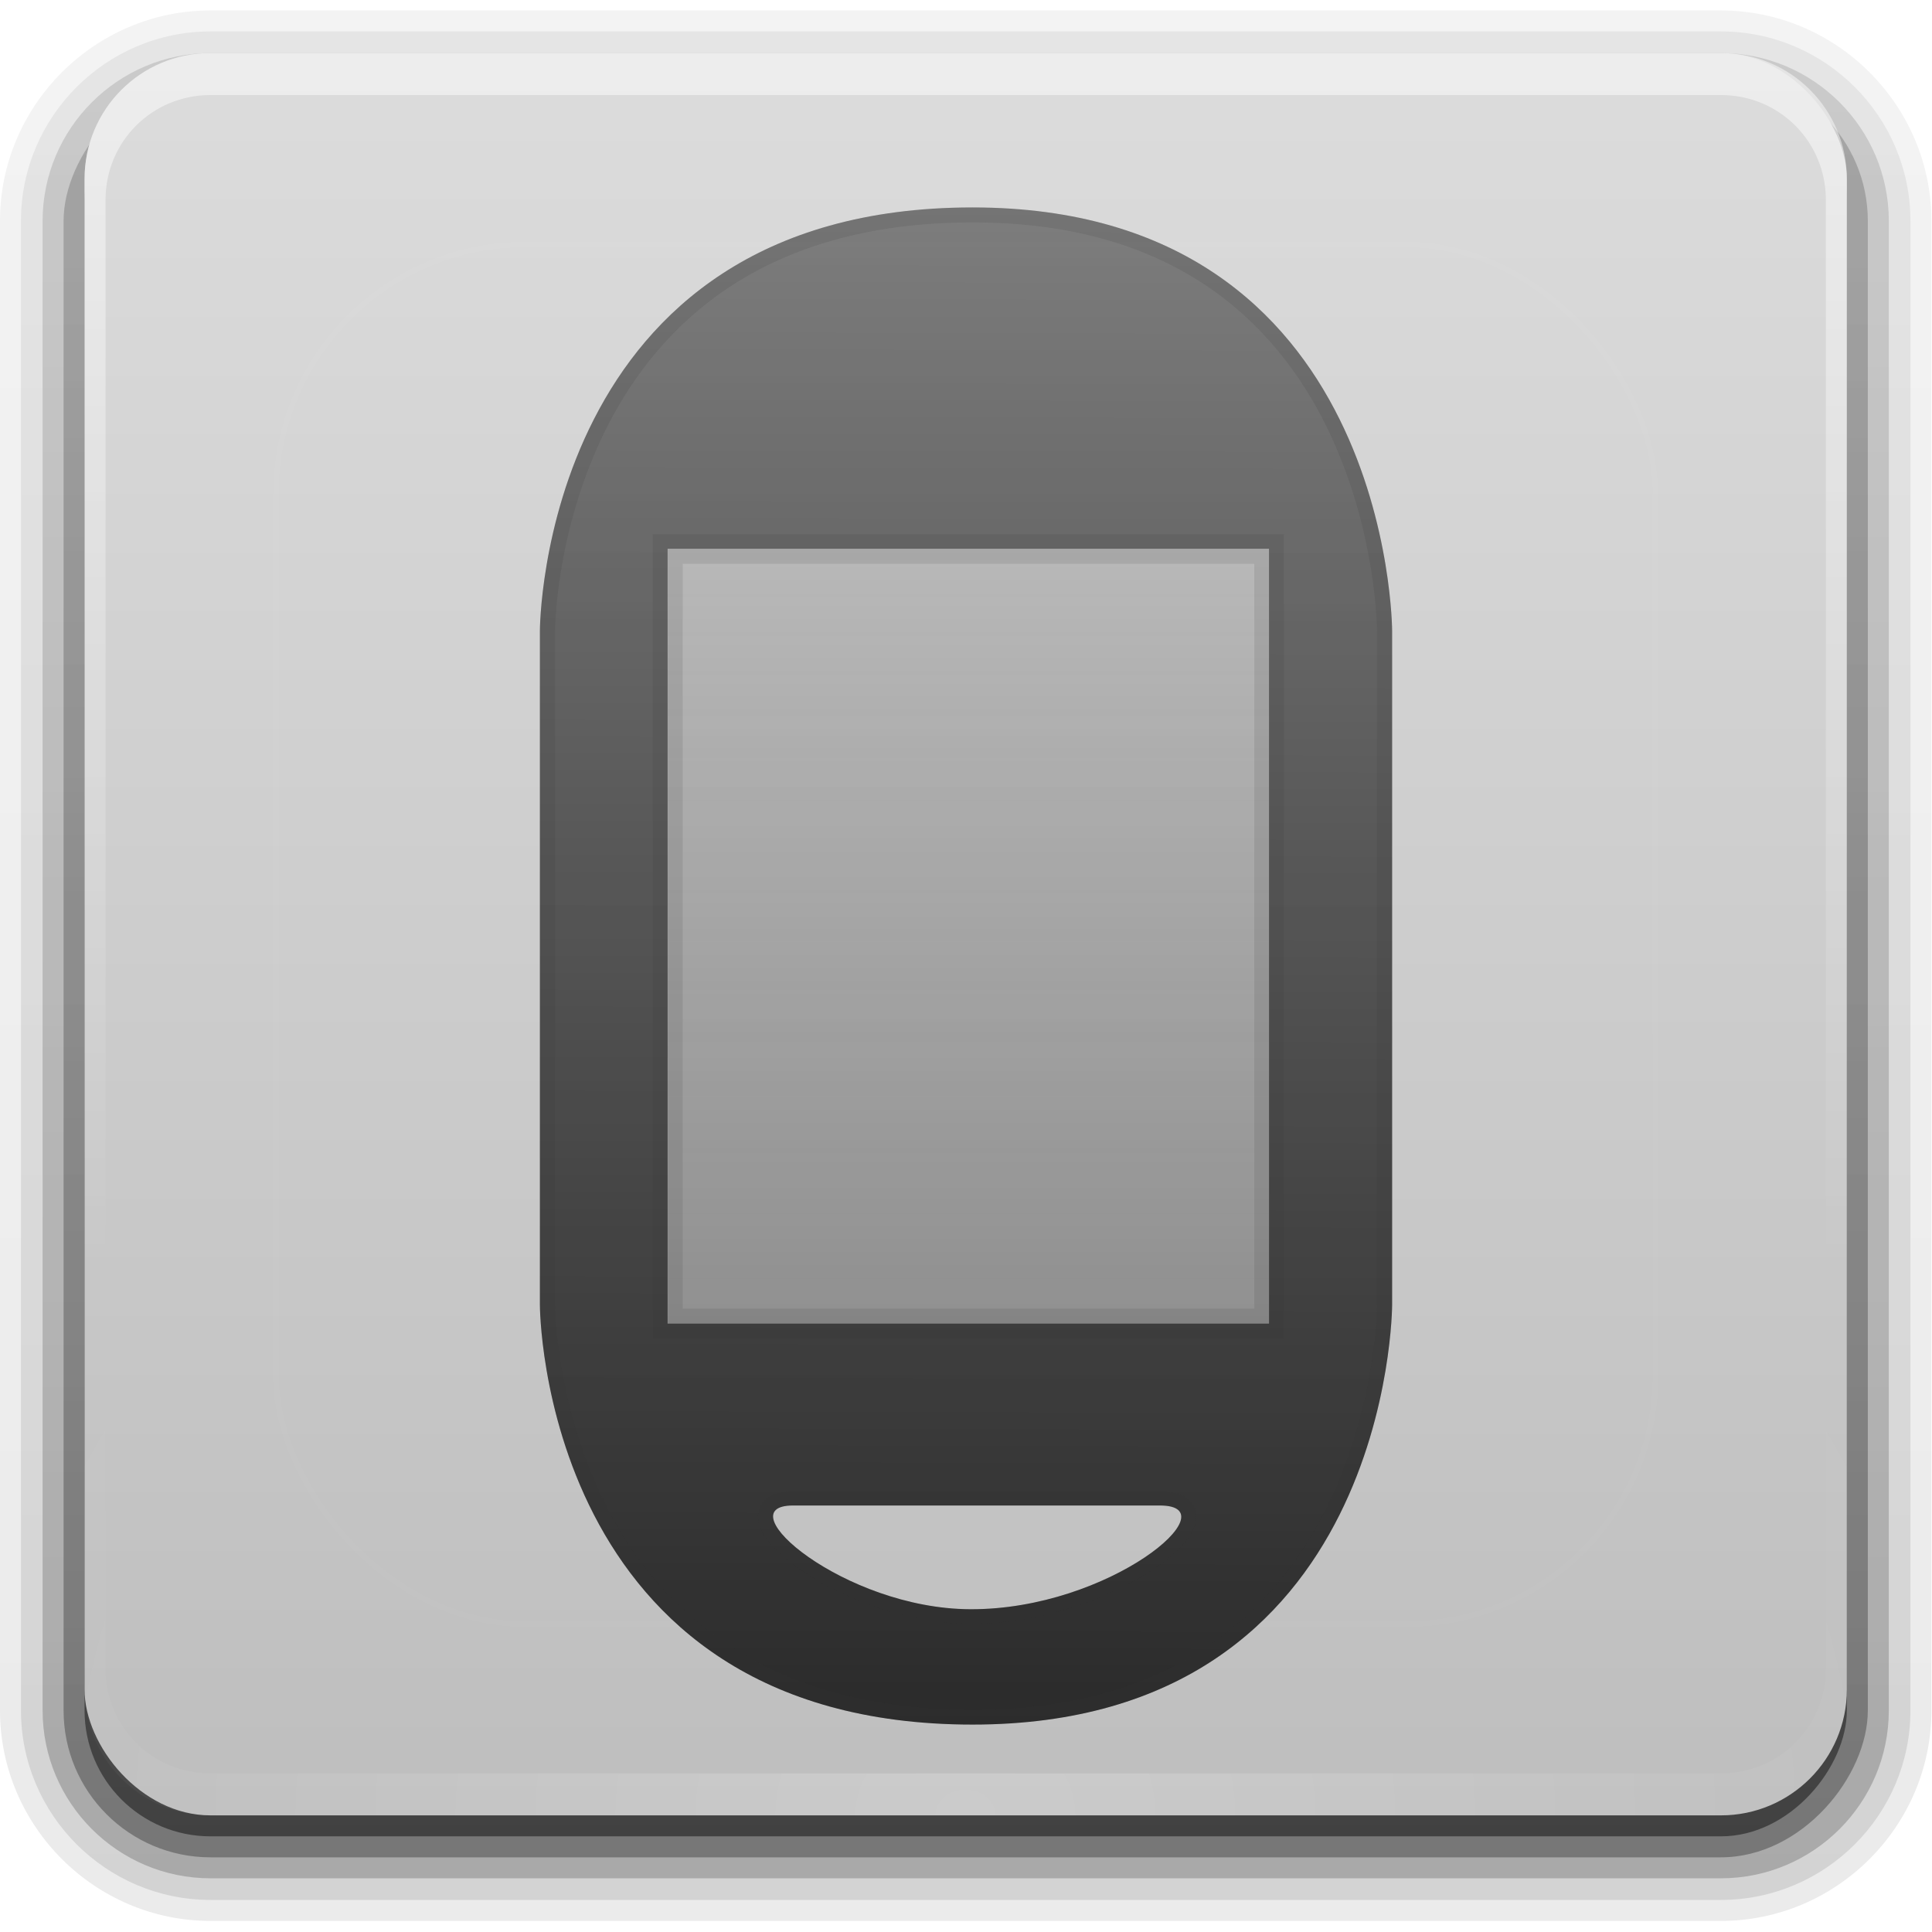 <?xml version="1.0" encoding="UTF-8" standalone="no"?>
<!-- Created with Inkscape (http://www.inkscape.org/) -->

<svg
   xmlns:dc="http://purl.org/dc/elements/1.1/"
   xmlns:cc="http://creativecommons.org/ns#"
   xmlns:rdf="http://www.w3.org/1999/02/22-rdf-syntax-ns#"
   xmlns:svg="http://www.w3.org/2000/svg"
   xmlns="http://www.w3.org/2000/svg"
   xmlns:xlink="http://www.w3.org/1999/xlink"
   xmlns:sodipodi="http://sodipodi.sourceforge.net/DTD/sodipodi-0.dtd"
   xmlns:inkscape="http://www.inkscape.org/namespaces/inkscape"
   version="1.0"
   width="78"
   height="78"
   id="svg2408"
   inkscape:version="0.47 r22583"
   sodipodi:docname="mobile.svg"
   inkscape:export-filename="/home/francesco/neo_freerunner/qtmoko/faenqomod/svg/faenqomod_pics/addressbook/icons/mobile.png"
   inkscape:export-xdpi="90"
   inkscape:export-ydpi="90">
  <sodipodi:namedview
     pagecolor="#ffffff"
     bordercolor="#666666"
     borderopacity="1"
     objecttolerance="10"
     gridtolerance="10"
     guidetolerance="10"
     inkscape:pageopacity="0"
     inkscape:pageshadow="2"
     inkscape:window-width="1366"
     inkscape:window-height="709"
     id="namedview75"
     showgrid="false"
     borderlayer="true"
     inkscape:showpageshadow="false"
     inkscape:zoom="2.8284271"
     inkscape:cx="46.325216"
     inkscape:cy="45.198732"
     inkscape:window-x="0"
     inkscape:window-y="25"
     inkscape:window-maximized="1"
     inkscape:current-layer="svg2408"
     showguides="true"
     inkscape:guide-bbox="true" />
  <defs
     id="defs2410">
    <inkscape:perspective
       sodipodi:type="inkscape:persp3d"
       inkscape:vp_x="0 : 48 : 1"
       inkscape:vp_y="0 : 1000 : 0"
       inkscape:vp_z="96 : 48 : 1"
       inkscape:persp3d-origin="48 : 32 : 1"
       id="perspective77" />
    <linearGradient
       id="linearGradient3658">
      <stop
         id="stop3660"
         style="stop-color:#b38229;stop-opacity:1"
         offset="0" />
      <stop
         id="stop3662"
         style="stop-color:#ab791d;stop-opacity:0.471"
         offset="1" />
    </linearGradient>
    <linearGradient
       x1="11.794"
       y1="3.213"
       x2="11.794"
       y2="20.137"
       id="linearGradient3317"
       gradientUnits="userSpaceOnUse"
       gradientTransform="scale(1.06,0.944)">
      <stop
         id="stop3319"
         style="stop-color:#c6953a;stop-opacity:1"
         offset="0" />
      <stop
         id="stop3321"
         style="stop-color:#ab7a1f;stop-opacity:1"
         offset="1" />
    </linearGradient>
    <linearGradient
       id="linearGradient3348">
      <stop
         id="stop3350"
         style="stop-color:#e0c693;stop-opacity:1"
         offset="0" />
      <stop
         id="stop3356"
         style="stop-color:#c0984f;stop-opacity:1"
         offset="0.717" />
      <stop
         id="stop3352"
         style="stop-color:#a67315;stop-opacity:1"
         offset="1" />
    </linearGradient>
    <linearGradient
       id="linearGradient3187">
      <stop
         id="stop3189"
         style="stop-color:#c6953a;stop-opacity:1"
         offset="0" />
      <stop
         id="stop3191"
         style="stop-color:#dec18c;stop-opacity:1"
         offset="1" />
    </linearGradient>
    <linearGradient
       x1="45.448"
       y1="80.472"
       x2="45.448"
       y2="7.017"
       id="ButtonShadow"
       gradientUnits="userSpaceOnUse"
       gradientTransform="matrix(1.006,0,0,0.994,0,12)">
      <stop
         id="stop3750"
         style="stop-color:#000000;stop-opacity:1"
         offset="0" />
      <stop
         id="stop3752"
         style="stop-color:#000000;stop-opacity:0.588"
         offset="1" />
    </linearGradient>
    <linearGradient
       id="linearGradient3737">
      <stop
         id="stop3739"
         style="stop-color:#ffffff;stop-opacity:1"
         offset="0" />
      <stop
         id="stop3741"
         style="stop-color:#ffffff;stop-opacity:0"
         offset="1" />
    </linearGradient>
    <linearGradient
       x1="48"
       y1="78"
       x2="48"
       y2="5.988"
       id="linearGradient3706"
       xlink:href="#linearGradient3187"
       gradientUnits="userSpaceOnUse"
       gradientTransform="translate(0,12)" />
    <filter
       color-interpolation-filters="sRGB"
       id="filter3174">
      <feGaussianBlur
         id="feGaussianBlur3176"
         stdDeviation="1.71" />
    </filter>
    <linearGradient
       x1="36.357"
       y1="18"
       x2="36.357"
       y2="73.995"
       id="linearGradient3188"
       xlink:href="#linearGradient3737"
       gradientUnits="userSpaceOnUse" />
    <linearGradient
       x1="23.607"
       y1="6"
       x2="23.607"
       y2="58.466"
       id="linearGradient4010"
       xlink:href="#linearGradient3737"
       gradientUnits="userSpaceOnUse" />
    <linearGradient
       x1="45.448"
       y1="80.472"
       x2="45.448"
       y2="5.297"
       id="linearGradient4018"
       xlink:href="#ButtonShadow"
       gradientUnits="userSpaceOnUse"
       gradientTransform="matrix(1.006,0,0,0.994,0,12)" />
    <linearGradient
       x1="34.86"
       y1="17.736"
       x2="34.86"
       y2="32.013"
       id="linearGradient4023"
       xlink:href="#linearGradient3348"
       gradientUnits="userSpaceOnUse"
       gradientTransform="matrix(0.72,0,0,0.72,1.92,-5.52)" />
    <linearGradient
       id="linearGradient3737-5">
      <stop
         id="stop3739-0"
         style="stop-color:#ffffff;stop-opacity:1"
         offset="0" />
      <stop
         id="stop3741-4"
         style="stop-color:#ffffff;stop-opacity:0"
         offset="1" />
    </linearGradient>
    <radialGradient
       cx="48"
       cy="90.172"
       r="42"
       fx="48"
       fy="90.172"
       id="radialGradient3681"
       xlink:href="#linearGradient3737-5"
       gradientUnits="userSpaceOnUse"
       gradientTransform="matrix(1.157,0,0,0.996,-7.551,0.197)" />
    <linearGradient
       x1="48.036"
       y1="25.911"
       x2="48.036"
       y2="85.821"
       id="linearGradient3680"
       xlink:href="#linearGradient3317"
       gradientUnits="userSpaceOnUse"
       gradientTransform="translate(-100,80)" />
    <linearGradient
       x1="47"
       y1="76"
       x2="47"
       y2="33.086"
       id="linearGradient3664"
       xlink:href="#linearGradient3658"
       gradientUnits="userSpaceOnUse" />
    <clipPath
       id="clipPath3668">
      <path
         d="m 48,33.268 -24,24.084 5.92,0 0,18.648 36.201,0 0,-18.732 5.879,0 -10.537,-10.62 0,-8.111 -5.352,0 0,2.843 L 48,33.268 z"
         inkscape:connector-curvature="0"
         id="path3670"
         style="opacity:0.9;fill:url(#linearGradient3672);fill-opacity:1;stroke:none;display:inline" />
    </clipPath>
    <linearGradient
       x1="47"
       y1="76"
       x2="47"
       y2="33.086"
       id="linearGradient3672"
       xlink:href="#linearGradient3658"
       gradientUnits="userSpaceOnUse" />
    <filter
       color-interpolation-filters="sRGB"
       id="filter3674">
      <feGaussianBlur
         id="feGaussianBlur3676"
         stdDeviation="0.454" />
    </filter>
    <clipPath
       id="clipPath3690">
      <path
         d="m 77.375,23.75 c -3.324,0 -6,2.676 -6,6 l 0,49.25 c 0,3.324 2.676,6 6,6 l 59.875,0 c 3.324,0 6,-2.676 6,-6 l 0,-49.25 c 0,-3.324 -2.676,-6 -6,-6 l -59.875,0 z m 30.625,9.531 8.125,8.094 0,-2.844 5.344,0 0,8.125 10.531,10.625 -5.875,0 0,18.719 -36.219,0 0,-18.656 -5.906,0 24,-24.062 z"
         inkscape:connector-curvature="0"
         id="path3692"
         style="opacity:0.35;fill:#ff00ff;stroke:none" />
    </clipPath>
    <filter
       color-interpolation-filters="sRGB"
       id="filter3694">
      <feGaussianBlur
         id="feGaussianBlur3696"
         stdDeviation="0.68" />
    </filter>
    <linearGradient
       x1="26.5"
       y1="90.313"
       x2="26.5"
       y2="6.917"
       id="linearGradient3671"
       xlink:href="#ButtonShadow-1"
       gradientUnits="userSpaceOnUse" />
    <linearGradient
       x1="45.448"
       y1="80.472"
       x2="45.448"
       y2="7.017"
       id="ButtonShadow-1"
       gradientUnits="userSpaceOnUse"
       gradientTransform="matrix(1.006,0,0,0.994,0,12)">
      <stop
         id="stop3750-2"
         style="stop-color:#000000;stop-opacity:1"
         offset="0" />
      <stop
         id="stop3752-0"
         style="stop-color:#000000;stop-opacity:0.588"
         offset="1" />
    </linearGradient>
    <linearGradient
       x1="26.5"
       y1="90.313"
       x2="26.5"
       y2="6.917"
       id="linearGradient3692"
       xlink:href="#ButtonShadow-1"
       gradientUnits="userSpaceOnUse"
       gradientTransform="matrix(1.028,0,0,1.013,-1.333,0.031)" />
    <linearGradient
       x1="26.5"
       y1="90.313"
       x2="26.5"
       y2="6.917"
       id="linearGradient3701"
       xlink:href="#ButtonShadow-1"
       gradientUnits="userSpaceOnUse"
       gradientTransform="matrix(1.028,0,0,1.013,-1.333,0.031)" />
    <linearGradient
       x1="26.5"
       y1="90.313"
       x2="26.5"
       y2="6.917"
       id="linearGradient3709"
       xlink:href="#ButtonShadow-1"
       gradientUnits="userSpaceOnUse"
       gradientTransform="matrix(1.028,0,0,1.013,-1.333,0.031)" />
    <linearGradient
       x1="26.5"
       y1="90.313"
       x2="26.5"
       y2="6.917"
       id="linearGradient2946"
       xlink:href="#ButtonShadow-1"
       gradientUnits="userSpaceOnUse"
       gradientTransform="matrix(1.028,0,0,1.013,-1.333,0.031)" />
    <linearGradient
       inkscape:collect="always"
       xlink:href="#linearGradient3317"
       id="linearGradient2886"
       gradientUnits="userSpaceOnUse"
       gradientTransform="translate(-100,80)"
       x1="48.036"
       y1="25.911"
       x2="48.036"
       y2="85.821" />
    <linearGradient
       inkscape:collect="always"
       xlink:href="#linearGradient3658"
       id="linearGradient2889"
       gradientUnits="userSpaceOnUse"
       x1="47"
       y1="76"
       x2="47"
       y2="33.086"
       gradientTransform="translate(0,-18)" />
    <linearGradient
       inkscape:collect="always"
       xlink:href="#ButtonShadow-1"
       id="linearGradient2910"
       gradientUnits="userSpaceOnUse"
       gradientTransform="matrix(1.028,0,0,1.013,-1.333,0.031)"
       x1="26.5"
       y1="90.313"
       x2="26.5"
       y2="6.917" />
    <linearGradient
       inkscape:collect="always"
       xlink:href="#ButtonShadow-1"
       id="linearGradient2912"
       gradientUnits="userSpaceOnUse"
       gradientTransform="matrix(1.028,0,0,1.013,-1.333,0.031)"
       x1="26.5"
       y1="90.313"
       x2="26.5"
       y2="6.917" />
    <linearGradient
       inkscape:collect="always"
       xlink:href="#ButtonShadow-1"
       id="linearGradient2914"
       gradientUnits="userSpaceOnUse"
       gradientTransform="matrix(1.028,0,0,1.013,-1.333,0.031)"
       x1="26.5"
       y1="90.313"
       x2="26.5"
       y2="6.917" />
    <linearGradient
       inkscape:collect="always"
       xlink:href="#ButtonShadow-1"
       id="linearGradient2916"
       gradientUnits="userSpaceOnUse"
       gradientTransform="matrix(1.028,0,0,1.013,-1.333,0.031)"
       x1="26.5"
       y1="90.313"
       x2="26.5"
       y2="6.917" />
    <linearGradient
       inkscape:collect="always"
       xlink:href="#ButtonShadow-1"
       id="linearGradient2918"
       gradientUnits="userSpaceOnUse"
       x1="26.5"
       y1="90.313"
       x2="26.5"
       y2="6.917" />
    <linearGradient
       inkscape:collect="always"
       xlink:href="#linearGradient3348"
       id="linearGradient2920"
       gradientUnits="userSpaceOnUse"
       gradientTransform="matrix(0.72,0,0,0.72,1.92,-5.52)"
       x1="34.86"
       y1="17.736"
       x2="34.86"
       y2="32.013" />
    <linearGradient
       inkscape:collect="always"
       xlink:href="#linearGradient3737"
       id="linearGradient2922"
       gradientUnits="userSpaceOnUse"
       x1="23.607"
       y1="6"
       x2="23.607"
       y2="58.466" />
    <linearGradient
       inkscape:collect="always"
       xlink:href="#linearGradient3187"
       id="linearGradient2924"
       gradientUnits="userSpaceOnUse"
       gradientTransform="translate(0,12)"
       x1="48"
       y1="78"
       x2="48"
       y2="5.988" />
    <linearGradient
       inkscape:collect="always"
       xlink:href="#linearGradient3737"
       id="linearGradient2926"
       gradientUnits="userSpaceOnUse"
       x1="36.357"
       y1="18"
       x2="36.357"
       y2="73.995" />
    <radialGradient
       inkscape:collect="always"
       xlink:href="#linearGradient3737-5"
       id="radialGradient2928"
       gradientUnits="userSpaceOnUse"
       gradientTransform="matrix(1.157,0,0,0.996,-7.551,0.197)"
       cx="48"
       cy="90.172"
       fx="48"
       fy="90.172"
       r="42" />
    <linearGradient
       inkscape:collect="always"
       xlink:href="#linearGradient3658"
       id="linearGradient2930"
       gradientUnits="userSpaceOnUse"
       gradientTransform="translate(0,-18)"
       x1="47"
       y1="76"
       x2="47"
       y2="33.086" />
    <linearGradient
       y2="80"
       x2="56"
       y1="16"
       x1="56"
       gradientTransform="matrix(0.942,0,0,0.942,2.76,0.875)"
       gradientUnits="userSpaceOnUse"
       id="linearGradient2902"
       xlink:href="#StandardGradient-3"
       inkscape:collect="always" />
    <linearGradient
       y2="138.661"
       x2="48"
       y1="20.221"
       x1="48"
       gradientUnits="userSpaceOnUse"
       id="linearGradient2900"
       xlink:href="#linearGradient3737-9"
       inkscape:collect="always" />
    <radialGradient
       r="42"
       fy="90.172"
       fx="48"
       cy="90.172"
       cx="48"
       gradientTransform="matrix(1.157,0,0,0.996,-7.551,0.197)"
       gradientUnits="userSpaceOnUse"
       id="radialGradient2898"
       xlink:href="#linearGradient3737-9"
       inkscape:collect="always" />
    <linearGradient
       y2="63.893"
       x2="36.357"
       y1="6"
       x1="36.357"
       gradientUnits="userSpaceOnUse"
       id="linearGradient2896"
       xlink:href="#linearGradient3737-9"
       inkscape:collect="always" />
    <linearGradient
       y2="5.988"
       x2="48"
       y1="90"
       x1="48"
       gradientUnits="userSpaceOnUse"
       id="linearGradient2894"
       xlink:href="#linearGradient3700"
       inkscape:collect="always" />
    <linearGradient
       y2="90.239"
       x2="32.251"
       y1="6.132"
       x1="32.251"
       gradientTransform="translate(0,-97)"
       gradientUnits="userSpaceOnUse"
       id="linearGradient2892"
       xlink:href="#ButtonShadow-0"
       inkscape:collect="always" />
    <linearGradient
       y2="90.239"
       x2="32.251"
       y1="6.132"
       x1="32.251"
       gradientTransform="matrix(1.024,0,0,1.012,-1.143,-98.071)"
       gradientUnits="userSpaceOnUse"
       id="linearGradient2890"
       xlink:href="#ButtonShadow-0"
       inkscape:collect="always" />
    <linearGradient
       y2="90.239"
       x2="32.251"
       y1="6.132"
       x1="32.251"
       gradientTransform="matrix(1.024,0,0,1.012,-1.143,-98.071)"
       gradientUnits="userSpaceOnUse"
       id="linearGradient2888"
       xlink:href="#ButtonShadow-0"
       inkscape:collect="always" />
    <linearGradient
       y2="90.239"
       x2="32.251"
       y1="6.132"
       x1="32.251"
       gradientTransform="matrix(1.024,0,0,1.012,-1.143,-98.071)"
       gradientUnits="userSpaceOnUse"
       id="linearGradient2886-7"
       xlink:href="#ButtonShadow-0"
       inkscape:collect="always" />
    <linearGradient
       y2="90.239"
       x2="32.251"
       y1="6.132"
       x1="32.251"
       gradientTransform="matrix(1.024,0,0,1.012,-1.143,-98.071)"
       gradientUnits="userSpaceOnUse"
       id="linearGradient2884"
       xlink:href="#ButtonShadow-0"
       inkscape:collect="always" />
    <linearGradient
       gradientTransform="matrix(0.942,0,0,0.942,2.76,0.875)"
       gradientUnits="userSpaceOnUse"
       xlink:href="#StandardGradient-3"
       id="linearGradient3736"
       y2="80"
       x2="56"
       y1="16"
       x1="56" />
    <linearGradient
       gradientTransform="scale(0.922,1.085)"
       gradientUnits="userSpaceOnUse"
       id="StandardGradient-3"
       y2="19.387"
       x2="11.999"
       y1="0.922"
       x1="11.999">
      <stop
         offset="0"
         style="stop-color:#000000;stop-opacity:0.863"
         id="stop3283-5" />
      <stop
         offset="1"
         style="stop-color:#000000;stop-opacity:0.471"
         id="stop2651-2" />
    </linearGradient>
    <linearGradient
       gradientTransform="matrix(1.024,0,0,1.012,-1.143,-98.071)"
       gradientUnits="userSpaceOnUse"
       xlink:href="#ButtonShadow-0"
       id="linearGradient3026"
       y2="90.239"
       x2="32.251"
       y1="6.132"
       x1="32.251" />
    <linearGradient
       gradientTransform="translate(0,-97)"
       gradientUnits="userSpaceOnUse"
       xlink:href="#ButtonShadow-0"
       id="linearGradient3721"
       y2="90.239"
       x2="32.251"
       y1="6.132"
       x1="32.251" />
    <linearGradient
       gradientTransform="matrix(1.024,0,0,1.012,-1.143,-98.071)"
       gradientUnits="userSpaceOnUse"
       xlink:href="#ButtonShadow-0"
       id="linearGradient3725"
       y2="90.239"
       x2="32.251"
       y1="6.132"
       x1="32.251" />
    <linearGradient
       gradientTransform="matrix(1.024,0,0,1.012,-1.143,-98.071)"
       gradientUnits="userSpaceOnUse"
       xlink:href="#ButtonShadow-0"
       id="linearGradient3772"
       y2="90.239"
       x2="32.251"
       y1="6.132"
       x1="32.251" />
    <linearGradient
       gradientTransform="matrix(1.024,0,0,1.012,-1.143,-98.071)"
       gradientUnits="userSpaceOnUse"
       xlink:href="#ButtonShadow-0"
       id="linearGradient3780"
       y2="90.239"
       x2="32.251"
       y1="6.132"
       x1="32.251" />
    <linearGradient
       gradientTransform="matrix(1.006,0,0,0.994,100,0)"
       gradientUnits="userSpaceOnUse"
       id="ButtonShadow-0"
       y2="7.017"
       x2="45.448"
       y1="92.54"
       x1="45.448">
      <stop
         offset="0"
         style="stop-color:#000000;stop-opacity:1"
         id="stop3750-8" />
      <stop
         offset="1"
         style="stop-color:#000000;stop-opacity:0.588"
         id="stop3752-5" />
    </linearGradient>
    <linearGradient
       gradientUnits="userSpaceOnUse"
       xlink:href="#linearGradient3700"
       id="linearGradient3617"
       y2="5.988"
       x2="48"
       y1="90"
       x1="48" />
    <clipPath
       id="clipPath3613">
      <rect
         style="fill:#ffffff;fill-opacity:1;fill-rule:nonzero;stroke:none"
         id="rect3615"
         y="6"
         x="6"
         ry="6"
         rx="6"
         height="84"
         width="84" />
    </clipPath>
    <radialGradient
       gradientTransform="matrix(1.157,0,0,0.996,-7.551,0.197)"
       gradientUnits="userSpaceOnUse"
       xlink:href="#linearGradient3737-9"
       id="radialGradient3619"
       fy="90.172"
       fx="48"
       r="42"
       cy="90.172"
       cx="48" />
    <linearGradient
       gradientUnits="userSpaceOnUse"
       xlink:href="#linearGradient3737-9"
       id="linearGradient3613"
       y2="138.661"
       x2="48"
       y1="20.221"
       x1="48" />
    <filter
       id="filter3794"
       color-interpolation-filters="sRGB"
       height="1.384"
       width="1.384"
       y="-0.192"
       x="-0.192">
      <feGaussianBlur
         stdDeviation="5.28"
         id="feGaussianBlur3796" />
    </filter>
    <linearGradient
       gradientUnits="userSpaceOnUse"
       xlink:href="#linearGradient3737-9"
       id="linearGradient3188-3"
       y2="63.893"
       x2="36.357"
       y1="6"
       x1="36.357" />
    <filter
       id="filter3174-1"
       color-interpolation-filters="sRGB">
      <feGaussianBlur
         stdDeviation="1.71"
         id="feGaussianBlur3176-0" />
    </filter>
    <linearGradient
       id="linearGradient3700">
      <stop
         offset="0"
         style="stop-color:#bebebe;stop-opacity:1"
         id="stop3702" />
      <stop
         offset="1"
         style="stop-color:#dcdcdc;stop-opacity:1"
         id="stop3704" />
    </linearGradient>
    <linearGradient
       id="linearGradient3737-9">
      <stop
         offset="0"
         style="stop-color:#ffffff;stop-opacity:1"
         id="stop3739-4" />
      <stop
         offset="1"
         style="stop-color:#ffffff;stop-opacity:0"
         id="stop3741-5" />
    </linearGradient>
    <linearGradient
       gradientTransform="scale(1.006,0.994)"
       gradientUnits="userSpaceOnUse"
       id="ButtonShadow-2"
       y2="7.017"
       x2="45.448"
       y1="92.54"
       x1="45.448">
      <stop
         offset="0"
         style="stop-color:#000000;stop-opacity:1"
         id="stop3750-9" />
      <stop
         offset="1"
         style="stop-color:#000000;stop-opacity:0.588"
         id="stop3752-09" />
    </linearGradient>
    <inkscape:perspective
       id="perspective58"
       inkscape:persp3d-origin="48 : 32 : 1"
       inkscape:vp_z="96 : 48 : 1"
       inkscape:vp_y="0 : 1000 : 0"
       inkscape:vp_x="0 : 48 : 1"
       sodipodi:type="inkscape:persp3d" />
    <linearGradient
       inkscape:collect="always"
       xlink:href="#linearGradient3658"
       id="linearGradient3066"
       gradientUnits="userSpaceOnUse"
       gradientTransform="matrix(0.848,0,0,0.848,99.483,-40.411)"
       x1="47"
       y1="76"
       x2="47"
       y2="33.086" />
    <linearGradient
       inkscape:collect="always"
       xlink:href="#ButtonShadow-0"
       id="linearGradient3108"
       gradientUnits="userSpaceOnUse"
       gradientTransform="matrix(1.024,0,0,1.012,-1.143,-98.071)"
       x1="32.251"
       y1="6.132"
       x2="32.251"
       y2="90.239" />
    <linearGradient
       inkscape:collect="always"
       xlink:href="#ButtonShadow-0"
       id="linearGradient3110"
       gradientUnits="userSpaceOnUse"
       gradientTransform="matrix(1.024,0,0,1.012,-1.143,-98.071)"
       x1="32.251"
       y1="6.132"
       x2="32.251"
       y2="90.239" />
    <linearGradient
       inkscape:collect="always"
       xlink:href="#ButtonShadow-0"
       id="linearGradient3112"
       gradientUnits="userSpaceOnUse"
       gradientTransform="matrix(1.024,0,0,1.012,-1.143,-98.071)"
       x1="32.251"
       y1="6.132"
       x2="32.251"
       y2="90.239" />
    <linearGradient
       inkscape:collect="always"
       xlink:href="#ButtonShadow-0"
       id="linearGradient3114"
       gradientUnits="userSpaceOnUse"
       gradientTransform="matrix(1.024,0,0,1.012,-1.143,-98.071)"
       x1="32.251"
       y1="6.132"
       x2="32.251"
       y2="90.239" />
    <linearGradient
       inkscape:collect="always"
       xlink:href="#ButtonShadow-0"
       id="linearGradient3116"
       gradientUnits="userSpaceOnUse"
       gradientTransform="translate(0,-97)"
       x1="32.251"
       y1="6.132"
       x2="32.251"
       y2="90.239" />
    <linearGradient
       inkscape:collect="always"
       xlink:href="#linearGradient3700"
       id="linearGradient3118"
       gradientUnits="userSpaceOnUse"
       x1="48"
       y1="90"
       x2="48"
       y2="5.988" />
    <linearGradient
       inkscape:collect="always"
       xlink:href="#linearGradient3737-9"
       id="linearGradient3120"
       gradientUnits="userSpaceOnUse"
       x1="36.357"
       y1="6"
       x2="36.357"
       y2="63.893" />
    <radialGradient
       inkscape:collect="always"
       xlink:href="#linearGradient3737-9"
       id="radialGradient3122"
       gradientUnits="userSpaceOnUse"
       gradientTransform="matrix(1.157,0,0,0.996,-7.551,0.197)"
       cx="48"
       cy="90.172"
       fx="48"
       fy="90.172"
       r="42" />
    <linearGradient
       inkscape:collect="always"
       xlink:href="#linearGradient3737-9"
       id="linearGradient3124"
       gradientUnits="userSpaceOnUse"
       x1="48"
       y1="20.221"
       x2="48"
       y2="138.661" />
    <linearGradient
       inkscape:collect="always"
       xlink:href="#StandardGradient-3"
       id="linearGradient3126"
       gradientUnits="userSpaceOnUse"
       gradientTransform="matrix(0.942,0,0,0.942,2.76,0.875)"
       x1="56"
       y1="16"
       x2="56"
       y2="80" />
    <linearGradient
       inkscape:collect="always"
       xlink:href="#StandardGradient-3"
       id="linearGradient3146"
       gradientUnits="userSpaceOnUse"
       gradientTransform="matrix(0.942,0,0,0.942,2.76,0.875)"
       x1="56"
       y1="16"
       x2="56"
       y2="80" />
    <linearGradient
       inkscape:collect="always"
       xlink:href="#linearGradient3658"
       id="linearGradient3148"
       gradientUnits="userSpaceOnUse"
       gradientTransform="matrix(0.848,0,0,0.848,99.483,-40.411)"
       x1="47"
       y1="76"
       x2="47"
       y2="33.086" />
    <linearGradient
       inkscape:collect="always"
       xlink:href="#StandardGradient-3"
       id="linearGradient3155"
       gradientUnits="userSpaceOnUse"
       gradientTransform="matrix(0.799,0,0,0.799,-80.591,-16.139)"
       x1="56"
       y1="16"
       x2="56"
       y2="80" />
    <linearGradient
       inkscape:collect="always"
       xlink:href="#StandardGradient-3"
       id="linearGradient3931"
       gradientUnits="userSpaceOnUse"
       gradientTransform="matrix(0.848,0,0,0.848,85.541,-32.046)"
       x1="47"
       y1="76"
       x2="47"
       y2="33.086" />
    <linearGradient
       gradientUnits="userSpaceOnUse"
       y2="41.753"
       x2="28.608"
       y1="39.657"
       x1="27.48"
       id="linearGradient5311"
       xlink:href="#linearGradient5305"
       inkscape:collect="always" />
    <linearGradient
       gradientUnits="userSpaceOnUse"
       y2="29.033"
       x2="13.065"
       y1="13.565"
       x1="6.942"
       id="linearGradient5303"
       xlink:href="#linearGradient5297"
       inkscape:collect="always" />
    <linearGradient
       gradientUnits="userSpaceOnUse"
       y2="13.654"
       x2="25.97"
       y1="28.039"
       x1="20.996"
       id="linearGradient5295"
       xlink:href="#linearGradient5289"
       inkscape:collect="always" />
    <linearGradient
       gradientUnits="userSpaceOnUse"
       y2="34"
       x2="33"
       y1="11"
       x1="15"
       id="linearGradient5286"
       xlink:href="#linearGradient5280"
       inkscape:collect="always" />
    <linearGradient
       gradientUnits="userSpaceOnUse"
       y2="9.253"
       x2="23.161"
       y1="7"
       x1="22.894"
       id="linearGradient5240"
       xlink:href="#linearGradient5234"
       inkscape:collect="always" />
    <linearGradient
       id="linearGradient5234"
       inkscape:collect="always">
      <stop
         id="stop5236"
         offset="0"
         style="stop-color:#000000;stop-opacity:1" />
      <stop
         id="stop5238"
         offset="1"
         style="stop-color:#888a85;stop-opacity:1" />
    </linearGradient>
    <linearGradient
       gradientTransform="matrix(0.842,0,0,0.84,-21.053,2.76)"
       gradientUnits="userSpaceOnUse"
       y2="18.197"
       x2="54.472"
       y1="36.795"
       x1="56.374"
       id="linearGradient10620"
       xlink:href="#linearGradient10614"
       inkscape:collect="always" />
    <linearGradient
       id="linearGradient10614"
       inkscape:collect="always">
      <stop
         id="stop10616"
         offset="0"
         style="stop-color:#3465a4;stop-opacity:1" />
      <stop
         id="stop10618"
         offset="1"
         style="stop-color:#183766;stop-opacity:1" />
    </linearGradient>
    <linearGradient
       y2="14.976"
       x2="64.952"
       y1="2.312"
       x1="44"
       gradientTransform="matrix(0.842,0,0,0.84,-21.053,2.76)"
       gradientUnits="userSpaceOnUse"
       id="linearGradient3317-6"
       xlink:href="#linearGradient10668"
       inkscape:collect="always" />
    <linearGradient
       inkscape:collect="always"
       id="linearGradient10668">
      <stop
         style="stop-color:#ffffff;stop-opacity:1"
         offset="0"
         id="stop10670" />
      <stop
         style="stop-color:#ffffff;stop-opacity:0"
         offset="1"
         id="stop10672" />
    </linearGradient>
    <linearGradient
       id="linearGradient5280"
       inkscape:collect="always">
      <stop
         id="stop5282"
         offset="0"
         style="stop-color:#000000;stop-opacity:1" />
      <stop
         id="stop5284"
         offset="1"
         style="stop-color:#555753;stop-opacity:0.941" />
    </linearGradient>
    <linearGradient
       id="linearGradient5289"
       inkscape:collect="always">
      <stop
         id="stop5291"
         offset="0"
         style="stop-color:#ffffff;stop-opacity:1" />
      <stop
         id="stop5293"
         offset="1"
         style="stop-color:#d3d7cf;stop-opacity:1" />
    </linearGradient>
    <linearGradient
       id="linearGradient5297"
       inkscape:collect="always">
      <stop
         id="stop5299"
         offset="0"
         style="stop-color:#eeeeec;stop-opacity:1" />
      <stop
         id="stop5301"
         offset="1"
         style="stop-color:#888a85;stop-opacity:1" />
    </linearGradient>
    <linearGradient
       id="linearGradient5305">
      <stop
         id="stop5307"
         offset="0"
         style="stop-color:#000000;stop-opacity:1" />
      <stop
         id="stop5309"
         offset="1"
         style="stop-color:#888a85;stop-opacity:0.941" />
    </linearGradient>
    <radialGradient
       gradientUnits="userSpaceOnUse"
       r="16.798"
       fy="47.403"
       fx="17.58"
       cy="47.403"
       cx="17.58"
       gradientTransform="scale(1.358,0.737)"
       id="radialGradient19284"
       xlink:href="#linearGradient19278"
       inkscape:collect="always" />
    <linearGradient
       id="linearGradient19278"
       inkscape:collect="always">
      <stop
         id="stop19280"
         offset="0"
         style="stop-color:#000000;stop-opacity:1;" />
      <stop
         id="stop19282"
         offset="1"
         style="stop-color:#000000;stop-opacity:0;" />
    </linearGradient>
    <inkscape:perspective
       id="perspective3026"
       inkscape:persp3d-origin="24 : 16 : 1"
       inkscape:vp_z="48 : 24 : 1"
       inkscape:vp_y="0 : 1000 : 0"
       inkscape:vp_x="0 : 24 : 1"
       sodipodi:type="inkscape:persp3d" />
    <linearGradient
       inkscape:collect="always"
       xlink:href="#linearGradient5305"
       id="linearGradient3083"
       gradientUnits="userSpaceOnUse"
       x1="27.48"
       y1="39.657"
       x2="28.608"
       y2="41.753"
       gradientTransform="translate(90.257,3.296)" />
    <linearGradient
       inkscape:collect="always"
       xlink:href="#linearGradient5280"
       id="linearGradient3093"
       gradientUnits="userSpaceOnUse"
       x1="15"
       y1="11"
       x2="33"
       y2="34"
       gradientTransform="translate(90.257,3.296)" />
    <linearGradient
       inkscape:collect="always"
       xlink:href="#linearGradient5234"
       id="linearGradient3096"
       gradientUnits="userSpaceOnUse"
       x1="22.894"
       y1="7"
       x2="23.161"
       y2="9.253"
       gradientTransform="translate(90.257,3.296)" />
    <radialGradient
       inkscape:collect="always"
       xlink:href="#linearGradient19278"
       id="radialGradient3123"
       gradientUnits="userSpaceOnUse"
       gradientTransform="scale(1.358,0.737)"
       cx="17.58"
       cy="47.403"
       fx="17.58"
       fy="47.403"
       r="16.798" />
    <linearGradient
       inkscape:collect="always"
       xlink:href="#linearGradient5297"
       id="linearGradient3125"
       gradientUnits="userSpaceOnUse"
       x1="6.942"
       y1="13.565"
       x2="13.065"
       y2="29.033" />
    <linearGradient
       inkscape:collect="always"
       xlink:href="#linearGradient5234"
       id="linearGradient3127"
       gradientUnits="userSpaceOnUse"
       gradientTransform="translate(90.257,3.296)"
       x1="22.894"
       y1="7"
       x2="23.161"
       y2="9.253" />
    <linearGradient
       inkscape:collect="always"
       xlink:href="#linearGradient5280"
       id="linearGradient3129"
       gradientUnits="userSpaceOnUse"
       gradientTransform="translate(90.257,3.296)"
       x1="15"
       y1="11"
       x2="33"
       y2="34" />
    <linearGradient
       inkscape:collect="always"
       xlink:href="#linearGradient5289"
       id="linearGradient3131"
       gradientUnits="userSpaceOnUse"
       x1="20.996"
       y1="28.039"
       x2="25.97"
       y2="13.654" />
    <linearGradient
       inkscape:collect="always"
       xlink:href="#linearGradient5305"
       id="linearGradient3133"
       gradientUnits="userSpaceOnUse"
       gradientTransform="translate(90.257,3.296)"
       x1="27.48"
       y1="39.657"
       x2="28.608"
       y2="41.753" />
    <radialGradient
       inkscape:collect="always"
       xlink:href="#linearGradient19278"
       id="radialGradient3167"
       gradientUnits="userSpaceOnUse"
       gradientTransform="scale(1.358,0.737)"
       cx="17.58"
       cy="47.403"
       fx="17.58"
       fy="47.403"
       r="16.798" />
    <linearGradient
       inkscape:collect="always"
       xlink:href="#linearGradient5297"
       id="linearGradient3169"
       gradientUnits="userSpaceOnUse"
       x1="6.942"
       y1="13.565"
       x2="13.065"
       y2="29.033" />
    <linearGradient
       inkscape:collect="always"
       xlink:href="#linearGradient5234"
       id="linearGradient3171"
       gradientUnits="userSpaceOnUse"
       gradientTransform="translate(90.257,3.296)"
       x1="22.894"
       y1="7"
       x2="23.161"
       y2="9.253" />
    <linearGradient
       inkscape:collect="always"
       xlink:href="#linearGradient5280"
       id="linearGradient3173"
       gradientUnits="userSpaceOnUse"
       gradientTransform="translate(90.257,3.296)"
       x1="15"
       y1="11"
       x2="33"
       y2="34" />
    <linearGradient
       inkscape:collect="always"
       xlink:href="#linearGradient5289"
       id="linearGradient3175"
       gradientUnits="userSpaceOnUse"
       x1="20.996"
       y1="28.039"
       x2="25.97"
       y2="13.654" />
    <linearGradient
       inkscape:collect="always"
       xlink:href="#linearGradient5305"
       id="linearGradient3177"
       gradientUnits="userSpaceOnUse"
       gradientTransform="translate(90.257,3.296)"
       x1="27.48"
       y1="39.657"
       x2="28.608"
       y2="41.753" />
    <inkscape:perspective
       id="perspective3010"
       inkscape:persp3d-origin="0.5 : 0.33333333 : 1"
       inkscape:vp_z="1 : 0.5 : 1"
       inkscape:vp_y="0 : 1000 : 0"
       inkscape:vp_x="0 : 0.5 : 1"
       sodipodi:type="inkscape:persp3d" />
    <linearGradient
       inkscape:collect="always"
       xlink:href="#StandardGradient-3"
       id="linearGradient3040"
       gradientUnits="userSpaceOnUse"
       gradientTransform="matrix(1.203,0,0,1.203,-119.606,-31.359)"
       x1="47"
       y1="76"
       x2="47"
       y2="33.086" />
    <inkscape:perspective
       id="perspective3846"
       inkscape:persp3d-origin="0.5 : 0.33333333 : 1"
       inkscape:vp_z="1 : 0.5 : 1"
       inkscape:vp_y="0 : 1000 : 0"
       inkscape:vp_x="0 : 0.5 : 1"
       sodipodi:type="inkscape:persp3d" />
    <linearGradient
       inkscape:collect="always"
       xlink:href="#StandardGradient-3-3"
       id="linearGradient3821-7"
       x1="94.969"
       y1="83.625"
       x2="95.125"
       y2="22.375"
       gradientUnits="userSpaceOnUse"
       gradientTransform="translate(-5.5,-15.5)" />
    <linearGradient
       gradientTransform="scale(0.922,1.085)"
       gradientUnits="userSpaceOnUse"
       id="StandardGradient-3-3"
       y2="19.387"
       x2="11.999"
       y1="0.922"
       x1="11.999">
      <stop
         offset="0"
         style="stop-color:#000000;stop-opacity:0.863"
         id="stop3283-5-4" />
      <stop
         offset="1"
         style="stop-color:#000000;stop-opacity:0.471"
         id="stop2651-2-0" />
    </linearGradient>
    <inkscape:perspective
       id="perspective3846-0"
       inkscape:persp3d-origin="0.5 : 0.33333333 : 1"
       inkscape:vp_z="1 : 0.5 : 1"
       inkscape:vp_y="0 : 1000 : 0"
       inkscape:vp_x="0 : 0.5 : 1"
       sodipodi:type="inkscape:persp3d" />
    <linearGradient
       inkscape:collect="always"
       xlink:href="#StandardGradient-3-1"
       id="linearGradient3821-8"
       x1="94.969"
       y1="83.625"
       x2="95.125"
       y2="22.375"
       gradientUnits="userSpaceOnUse"
       gradientTransform="translate(-5.5,-15.5)" />
    <linearGradient
       gradientTransform="scale(0.922,1.085)"
       gradientUnits="userSpaceOnUse"
       id="StandardGradient-3-1"
       y2="19.387"
       x2="11.999"
       y1="0.922"
       x1="11.999">
      <stop
         offset="0"
         style="stop-color:#000000;stop-opacity:0.863"
         id="stop3283-5-5" />
      <stop
         offset="1"
         style="stop-color:#000000;stop-opacity:0.471"
         id="stop2651-2-3" />
    </linearGradient>
    <filter
       inkscape:collect="always"
       id="filter3905">
      <feGaussianBlur
         inkscape:collect="always"
         stdDeviation="0.478"
         id="feGaussianBlur3907" />
    </filter>
    <clipPath
       clipPathUnits="userSpaceOnUse"
       id="clipPath3918">
      <path
         id="path3920"
         d="m 95.798,14.476 c -17.472,0 -17.469,17.094 -17.469,17.094 l 0,27.219 c 0,0 -0.003,16.938 17.469,16.938 16.92,0 16.937,-16.938 16.937,-16.938 l 0,-27.219 c 0,0 -0.017,-17.094 -16.937,-17.094 z m -12.312,13.781 24.281,0 0,31.281 -24.281,0 0,-31.281 z m 5.062,38.625 14.812,0 c 2.91,0 -2.016,4.211 -7.656,4.188 -5.099,-0.021 -9.915,-4.188 -7.156,-4.188 z"
         style="fill:url(#linearGradient3922);fill-opacity:1;stroke:none" />
    </clipPath>
    <linearGradient
       inkscape:collect="always"
       xlink:href="#StandardGradient-3-3"
       id="linearGradient3922"
       gradientUnits="userSpaceOnUse"
       gradientTransform="translate(-9.389,-7.899)"
       x1="94.969"
       y1="83.625"
       x2="95.125"
       y2="22.375" />
    <linearGradient
       inkscape:collect="always"
       xlink:href="#StandardGradient-3"
       id="linearGradient3932"
       gradientUnits="userSpaceOnUse"
       gradientTransform="translate(31.375,0.164)"
       x1="94.969"
       y1="83.625"
       x2="95.125"
       y2="22.375" />
    <inkscape:perspective
       id="perspective3942"
       inkscape:persp3d-origin="0.5 : 0.33333333 : 1"
       inkscape:vp_z="1 : 0.5 : 1"
       inkscape:vp_y="0 : 1000 : 0"
       inkscape:vp_x="0 : 0.5 : 1"
       sodipodi:type="inkscape:persp3d" />
    <linearGradient
       inkscape:collect="always"
       xlink:href="#StandardGradient-3-6"
       id="linearGradient3932-3"
       gradientUnits="userSpaceOnUse"
       gradientTransform="translate(-67.267,-15.039)"
       x1="94.969"
       y1="83.625"
       x2="95.125"
       y2="22.375" />
    <linearGradient
       gradientTransform="scale(0.922,1.085)"
       gradientUnits="userSpaceOnUse"
       id="StandardGradient-3-6"
       y2="19.387"
       x2="11.999"
       y1="0.922"
       x1="11.999">
      <stop
         offset="0"
         style="stop-color:#000000;stop-opacity:0.863"
         id="stop3283-5-55" />
      <stop
         offset="1"
         style="stop-color:#000000;stop-opacity:0.471"
         id="stop2651-2-6" />
    </linearGradient>
    <inkscape:perspective
       id="perspective3986"
       inkscape:persp3d-origin="0.5 : 0.33333333 : 1"
       inkscape:vp_z="1 : 0.5 : 1"
       inkscape:vp_y="0 : 1000 : 0"
       inkscape:vp_x="0 : 0.5 : 1"
       sodipodi:type="inkscape:persp3d" />
    <inkscape:perspective
       id="perspective4016"
       inkscape:persp3d-origin="0.5 : 0.33333333 : 1"
       inkscape:vp_z="1 : 0.5 : 1"
       inkscape:vp_y="0 : 1000 : 0"
       inkscape:vp_x="0 : 0.5 : 1"
       sodipodi:type="inkscape:persp3d" />
    <linearGradient
       inkscape:collect="always"
       xlink:href="#StandardGradient-3-8"
       id="linearGradient4006-8"
       x1="104.844"
       y1="39.438"
       x2="104.844"
       y2="8.156"
       gradientUnits="userSpaceOnUse" />
    <linearGradient
       gradientTransform="scale(0.922,1.085)"
       gradientUnits="userSpaceOnUse"
       id="StandardGradient-3-8"
       y2="19.387"
       x2="11.999"
       y1="0.922"
       x1="11.999">
      <stop
         offset="0"
         style="stop-color:#5d5d5d;stop-opacity:0.863;"
         id="stop3283-5-6" />
      <stop
         offset="1"
         style="stop-color:#727272;stop-opacity:0.471;"
         id="stop2651-2-04" />
    </linearGradient>
    <linearGradient
       gradientTransform="translate(-6.344,11.453)"
       y2="8.156"
       x2="104.844"
       y1="39.438"
       x1="104.844"
       gradientUnits="userSpaceOnUse"
       id="linearGradient4025"
       xlink:href="#StandardGradient-3-8"
       inkscape:collect="always" />
    <inkscape:perspective
       id="perspective4107"
       inkscape:persp3d-origin="0.5 : 0.33333333 : 1"
       inkscape:vp_z="1 : 0.5 : 1"
       inkscape:vp_y="0 : 1000 : 0"
       inkscape:vp_x="0 : 0.5 : 1"
       sodipodi:type="inkscape:persp3d" />
    <filter
       color-interpolation-filters="sRGB"
       inkscape:collect="always"
       id="filter3905-6">
      <feGaussianBlur
         inkscape:collect="always"
         stdDeviation="0.478"
         id="feGaussianBlur3907-1" />
    </filter>
    <linearGradient
       inkscape:collect="always"
       xlink:href="#StandardGradient-3-7"
       id="linearGradient3932-0"
       gradientUnits="userSpaceOnUse"
       gradientTransform="translate(-67.267,-15.039)"
       x1="94.969"
       y1="83.625"
       x2="95.125"
       y2="22.375" />
    <linearGradient
       gradientTransform="scale(0.922,1.085)"
       gradientUnits="userSpaceOnUse"
       id="StandardGradient-3-7"
       y2="19.387"
       x2="11.999"
       y1="0.922"
       x1="11.999">
      <stop
         offset="0"
         style="stop-color:#000000;stop-opacity:0.863"
         id="stop3283-5-8" />
      <stop
         offset="1"
         style="stop-color:#000000;stop-opacity:0.471"
         id="stop2651-2-7" />
    </linearGradient>
    <linearGradient
       y2="22.375"
       x2="95.125"
       y1="83.625"
       x1="94.969"
       gradientTransform="translate(-149.293,-21.846)"
       gradientUnits="userSpaceOnUse"
       id="linearGradient4121"
       xlink:href="#StandardGradient-3-7"
       inkscape:collect="always" />
    <linearGradient
       inkscape:collect="always"
       xlink:href="#StandardGradient-3-3"
       id="linearGradient4153"
       gradientUnits="userSpaceOnUse"
       gradientTransform="translate(-157.601,-38.64)"
       x1="94.969"
       y1="83.625"
       x2="95.125"
       y2="22.375" />
    <filter
       inkscape:collect="always"
       id="filter4159">
      <feGaussianBlur
         inkscape:collect="always"
         stdDeviation="0.278"
         id="feGaussianBlur4161" />
    </filter>
    <linearGradient
       inkscape:collect="always"
       xlink:href="#StandardGradient-3-3"
       id="linearGradient4173"
       gradientUnits="userSpaceOnUse"
       gradientTransform="translate(-194.371,-40.584)"
       x1="94.969"
       y1="83.625"
       x2="95.125"
       y2="22.375" />
    <linearGradient
       inkscape:collect="always"
       xlink:href="#StandardGradient-3-3"
       id="linearGradient4181"
       x1="-21.198"
       y1="12.391"
       x2="-21.198"
       y2="-18.891"
       gradientUnits="userSpaceOnUse" />
    <clipPath
       clipPathUnits="userSpaceOnUse"
       id="clipPath4183">
      <path
         style="fill:url(#linearGradient4187);fill-opacity:1;stroke:none"
         d="m -89.183,-18.209 c -17.472,0 -17.469,17.094 -17.469,17.094 l 0,27.219 c 0,0 -0.003,16.938 17.469,16.938 16.92,0 16.937,-16.938 16.937,-16.938 l 0,-27.219 c 0,0 -0.017,-17.094 -16.937,-17.094 z m -12.313,13.781 24.281,0 0,31.281 -24.281,0 0,-31.281 z m 5.063,38.625 14.812,0 c 2.91,0 -2.016,4.211 -7.656,4.188 -5.099,-0.021 -9.915,-4.188 -7.156,-4.188 z"
         id="path4185" />
    </clipPath>
    <linearGradient
       inkscape:collect="always"
       xlink:href="#StandardGradient-3-3"
       id="linearGradient4187"
       gradientUnits="userSpaceOnUse"
       gradientTransform="translate(-194.371,-40.584)"
       x1="94.969"
       y1="83.625"
       x2="95.125"
       y2="22.375" />
    <inkscape:perspective
       id="perspective4203"
       inkscape:persp3d-origin="0.5 : 0.33333333 : 1"
       inkscape:vp_z="1 : 0.5 : 1"
       inkscape:vp_y="0 : 1000 : 0"
       inkscape:vp_x="0 : 0.5 : 1"
       sodipodi:type="inkscape:persp3d" />
    <clipPath
       clipPathUnits="userSpaceOnUse"
       id="clipPath3062">
      <path
         style="fill:url(#linearGradient3067);fill-opacity:1;stroke:none"
         d="m -33.339,-18.891 24.281,0 0,31.281 -24.281,0 0,-31.281 z"
         id="path3064"
         clip-path="none" />
    </clipPath>
    <linearGradient
       inkscape:collect="always"
       xlink:href="#StandardGradient-3-3"
       id="linearGradient3067"
       gradientUnits="userSpaceOnUse"
       x1="-21.198"
       y1="12.391"
       x2="-21.198"
       y2="-18.891" />
    <linearGradient
       inkscape:collect="always"
       xlink:href="#StandardGradient-3-8"
       id="linearGradient3073"
       gradientUnits="userSpaceOnUse"
       gradientTransform="translate(-6.344,11.453)"
       x1="104.844"
       y1="39.438"
       x2="104.844"
       y2="8.156" />
    <linearGradient
       inkscape:collect="always"
       xlink:href="#StandardGradient-3-8"
       id="linearGradient3077"
       gradientUnits="userSpaceOnUse"
       gradientTransform="translate(1.672,10.478)"
       x1="104.844"
       y1="39.438"
       x2="104.844"
       y2="8.156" />
    <linearGradient
       inkscape:collect="always"
       xlink:href="#StandardGradient-3-8"
       id="linearGradient3855"
       gradientUnits="userSpaceOnUse"
       gradientTransform="translate(1.672,10.478)"
       x1="104.844"
       y1="39.438"
       x2="104.844"
       y2="8.156" />
    <linearGradient
       inkscape:collect="always"
       xlink:href="#StandardGradient-3-8"
       id="linearGradient3859"
       gradientUnits="userSpaceOnUse"
       gradientTransform="translate(-6.99,12.069)"
       x1="104.844"
       y1="39.438"
       x2="104.844"
       y2="8.156" />
    <linearGradient
       inkscape:collect="always"
       xlink:href="#StandardGradient-3-8"
       id="linearGradient3865"
       gradientUnits="userSpaceOnUse"
       gradientTransform="translate(-6.99,12.069)"
       x1="104.844"
       y1="39.438"
       x2="104.844"
       y2="8.156" />
    <linearGradient
       inkscape:collect="always"
       xlink:href="#StandardGradient-3-8"
       id="linearGradient3893"
       gradientUnits="userSpaceOnUse"
       gradientTransform="translate(-6.99,12.069)"
       x1="104.844"
       y1="39.438"
       x2="104.844"
       y2="8.156" />
    <linearGradient
       inkscape:collect="always"
       xlink:href="#StandardGradient-3"
       id="linearGradient3895"
       gradientUnits="userSpaceOnUse"
       gradientTransform="translate(31.375,0.164)"
       x1="94.969"
       y1="83.625"
       x2="95.125"
       y2="22.375" />
  </defs>
  <g
     id="layer2"
     style="display:none"
     transform="translate(0,-18)">
    <path
       d="M 14.969,8.803 C 13.329,8.803 12,10.085 12,11.678 L 12,19 c -3.324,0 -7,2.676 -7,6 l 0,61 c 0,3.324 2.676,6 6,6 l 74,0 c 3.324,0 6,-2.676 6,-6 l 0,-61 c 0,-3.324 -3.747,-6 -7.071,-6 l 0,-0.135 c 0,-2.389 -1.978,-4.312 -4.438,-4.312 l -43.335,0 -1.469,-2.875 C 33.954,10.253 33.359,8.803 31.719,8.803 l -16.75,0 z"
       inkscape:connector-curvature="0"
       id="rect3745"
       style="opacity:0.9;fill:url(#linearGradient4018);fill-opacity:1;fill-rule:nonzero;stroke:none;filter:url(#filter3174)" />
  </g>
  <g
     id="layer2-8"
     style="display:none"
     transform="translate(0,-18)">
    <rect
       width="86"
       height="85"
       rx="6"
       ry="6"
       x="5"
       y="7"
       id="rect3745-6"
       style="opacity:0.9;fill:url(#ButtonShadow-2);fill-opacity:1;fill-rule:nonzero;stroke:none;filter:url(#filter3174-1)" />
  </g>
  <g
     id="g3879">
    <g
       transform="matrix(0.847,0,0,0.847,-1.668,-2.939)"
       id="layer3-0">
      <path
         style="opacity:0.08;fill:url(#linearGradient3108);fill-opacity:1;fill-rule:nonzero;stroke:none;display:inline"
         id="path3786"
         transform="scale(1,-1)"
         d="m 12,-95.031 c -5.511,0 -10.031,4.52 -10.031,10.031 l 0,71 c 0,5.511 4.52,10.031 10.031,10.031 l 72,0 c 5.511,0 10.031,-4.52 10.031,-10.031 l 0,-71 c 0,-5.511 -4.52,-10.031 -10.031,-10.031 l -72,0 z" />
      <path
         style="opacity:0.1;fill:url(#linearGradient3110);fill-opacity:1;fill-rule:nonzero;stroke:none;display:inline"
         id="path3778"
         transform="scale(1,-1)"
         d="m 12,-94.031 c -4.972,0 -9.031,4.06 -9.031,9.031 l 0,71 c 0,4.972 4.06,9.031 9.031,9.031 l 72,0 c 4.972,0 9.031,-4.06 9.031,-9.031 l 0,-71 c 0,-4.972 -4.06,-9.031 -9.031,-9.031 l -72,0 z" />
      <path
         style="opacity:0.2;fill:url(#linearGradient3112);fill-opacity:1;fill-rule:nonzero;stroke:none;display:inline"
         id="path3770"
         transform="scale(1,-1)"
         d="m 12,-93 c -4.409,0 -8,3.591 -8,8 l 0,71 c 0,4.409 3.591,8 8,8 l 72,0 c 4.409,0 8,-3.591 8,-8 l 0,-71 c 0,-4.409 -3.591,-8 -8,-8 l -72,0 z" />
      <rect
         style="opacity:0.3;fill:url(#linearGradient3114);fill-opacity:1;fill-rule:nonzero;stroke:none;display:inline"
         id="rect3723"
         transform="scale(1,-1)"
         y="-92"
         x="5"
         ry="7"
         rx="7"
         height="85"
         width="86" />
      <rect
         style="opacity:0.45;fill:url(#linearGradient3116);fill-opacity:1;fill-rule:nonzero;stroke:none;display:inline"
         id="rect3716"
         transform="scale(1,-1)"
         y="-91"
         x="6"
         ry="6"
         rx="6"
         height="84"
         width="84" />
    </g>
    <g
       transform="matrix(0.847,0,0,0.847,-1.668,-2.939)"
       id="layer1-4">
      <rect
         style="fill:url(#linearGradient3118);fill-opacity:1;fill-rule:nonzero;stroke:none"
         id="rect2419-6"
         y="6"
         x="6"
         ry="6"
         rx="6"
         height="84"
         width="84" />
      <path
         style="opacity:0.5;fill:url(#linearGradient3120);fill-opacity:1;fill-rule:nonzero;stroke:none"
         id="rect3728-7"
         inkscape:connector-curvature="0"
         d="M 12,6 C 8.676,6 6,8.676 6,12 l 0,2 0,68 0,2 c 0,0.335 0.041,0.651 0.094,0.969 0.049,0.296 0.097,0.597 0.188,0.875 0.01,0.03 0.021,0.064 0.031,0.094 0.099,0.288 0.235,0.547 0.375,0.812 0.145,0.274 0.316,0.536 0.5,0.781 0.184,0.246 0.374,0.473 0.594,0.688 0.44,0.428 0.943,0.815 1.5,1.094 0.279,0.14 0.573,0.247 0.875,0.344 -0.256,-0.1 -0.487,-0.236 -0.719,-0.375 -0.007,-0.004 -0.024,0.004 -0.031,0 -0.032,-0.019 -0.062,-0.043 -0.094,-0.062 -0.12,-0.077 -0.231,-0.164 -0.344,-0.25 -0.106,-0.081 -0.213,-0.161 -0.312,-0.25 C 8.478,88.557 8.309,88.373 8.156,88.188 8.049,88.057 7.938,87.922 7.844,87.781 7.819,87.743 7.805,87.695 7.781,87.656 7.716,87.553 7.651,87.452 7.594,87.344 7.493,87.149 7.388,86.928 7.312,86.719 7.305,86.697 7.289,86.678 7.281,86.656 7.249,86.564 7.245,86.469 7.219,86.375 7.188,86.268 7.148,86.172 7.125,86.062 7.052,85.721 7,85.364 7,85 L 7,83 7,15 7,13 C 7,10.218 9.218,8 12,8 l 2,0 68,0 2,0 c 2.782,0 5,2.218 5,5 l 0,2 0,68 0,2 c 0,0.364 -0.052,0.721 -0.125,1.062 -0.044,0.207 -0.088,0.398 -0.156,0.594 -0.008,0.022 -0.023,0.041 -0.031,0.062 -0.063,0.174 -0.138,0.367 -0.219,0.531 -0.042,0.083 -0.079,0.17 -0.125,0.25 -0.055,0.097 -0.127,0.188 -0.188,0.281 -0.094,0.141 -0.205,0.276 -0.312,0.406 -0.143,0.174 -0.303,0.347 -0.469,0.5 -0.011,0.01 -0.02,0.021 -0.031,0.031 -0.138,0.126 -0.285,0.234 -0.438,0.344 -0.103,0.073 -0.204,0.153 -0.312,0.219 -0.007,0.004 -0.024,-0.004 -0.031,0 -0.232,0.139 -0.463,0.275 -0.719,0.375 0.302,-0.097 0.596,-0.204 0.875,-0.344 0.557,-0.279 1.06,-0.666 1.5,-1.094 0.22,-0.214 0.409,-0.442 0.594,-0.688 0.184,-0.246 0.355,-0.508 0.5,-0.781 0.14,-0.265 0.276,-0.525 0.375,-0.812 0.01,-0.031 0.021,-0.063 0.031,-0.094 0.09,-0.278 0.139,-0.579 0.188,-0.875 C 89.959,84.651 90,84.335 90,84 l 0,-2 0,-68 0,-2 C 90,8.676 87.324,6 84,6 L 12,6 z" />
      <path
         style="opacity:0.2;fill:url(#radialGradient3122);fill-opacity:1;fill-rule:nonzero;stroke:none"
         id="path3615-6"
         inkscape:connector-curvature="0"
         d="M 12,90 C 8.676,90 6,87.324 6,84 L 6,82 6,14 6,12 c 0,-0.335 0.041,-0.651 0.094,-0.969 0.049,-0.296 0.097,-0.597 0.188,-0.875 C 6.291,10.126 6.302,10.093 6.312,10.062 6.411,9.775 6.547,9.515 6.688,9.25 6.832,8.976 7.003,8.714 7.188,8.469 7.372,8.223 7.561,7.995 7.781,7.781 8.221,7.353 8.724,6.967 9.281,6.688 9.56,6.548 9.855,6.441 10.156,6.344 9.9,6.444 9.67,6.58 9.438,6.719 c -0.007,0.004 -0.024,-0.004 -0.031,0 -0.032,0.019 -0.062,0.043 -0.094,0.062 -0.12,0.077 -0.231,0.164 -0.344,0.25 -0.106,0.081 -0.213,0.161 -0.312,0.25 C 8.478,7.443 8.309,7.627 8.156,7.812 8.049,7.943 7.938,8.078 7.844,8.219 7.819,8.257 7.805,8.305 7.781,8.344 7.716,8.447 7.651,8.548 7.594,8.656 7.493,8.851 7.388,9.072 7.312,9.281 7.305,9.303 7.289,9.322 7.281,9.344 7.249,9.436 7.245,9.531 7.219,9.625 7.188,9.732 7.148,9.828 7.125,9.938 7.052,10.279 7,10.636 7,11 l 0,2 0,68 0,2 c 0,2.782 2.218,5 5,5 l 2,0 68,0 2,0 c 2.782,0 5,-2.218 5,-5 l 0,-2 0,-68 0,-2 C 89,10.636 88.948,10.279 88.875,9.938 88.831,9.731 88.787,9.54 88.719,9.344 88.711,9.322 88.695,9.303 88.688,9.281 88.625,9.108 88.549,8.914 88.469,8.75 88.427,8.667 88.39,8.58 88.344,8.5 88.289,8.403 88.217,8.312 88.156,8.219 88.062,8.078 87.951,7.943 87.844,7.812 87.701,7.638 87.541,7.466 87.375,7.312 87.364,7.302 87.355,7.291 87.344,7.281 87.205,7.156 87.059,7.047 86.906,6.938 86.804,6.864 86.702,6.784 86.594,6.719 c -0.007,-0.004 -0.024,0.004 -0.031,0 -0.232,-0.139 -0.463,-0.275 -0.719,-0.375 0.302,0.097 0.596,0.204 0.875,0.344 0.557,0.279 1.06,0.666 1.5,1.094 0.22,0.214 0.409,0.442 0.594,0.688 0.184,0.246 0.355,0.508 0.5,0.781 0.14,0.265 0.276,0.525 0.375,0.812 0.01,0.031 0.021,0.063 0.031,0.094 0.09,0.278 0.139,0.579 0.188,0.875 C 89.959,11.349 90,11.665 90,12 l 0,2 0,68 0,2 c 0,3.324 -2.676,6 -6,6 l -72,0 z" />
    </g>
    <g
       transform="matrix(0.847,0,0,0.847,-1.668,-2.939)"
       id="layer5-0">
      <rect
         style="opacity:0.1;fill:url(#linearGradient3124);fill-opacity:1;fill-rule:nonzero;stroke:#ffffff;stroke-width:0.5;stroke-linecap:round;stroke-linejoin:miter;stroke-miterlimit:4;stroke-opacity:1;stroke-dasharray:none;stroke-dashoffset:0;filter:url(#filter3794)"
         id="rect3171"
         clip-path="url(#clipPath3613)"
         y="15"
         x="15"
         ry="12"
         rx="12"
         height="66"
         width="66" />
    </g>
  </g>
  <path
     style="opacity:0.3;fill:none;stroke:#ffffff;stroke-width:1.5;stroke-miterlimit:4;stroke-dasharray:none;display:inline;filter:url(#filter3694)"
     id="path3678"
     clip-path="url(#clipPath3690)"
     transform="matrix(1.203,0,0,1.203,-192.014,-31.359)"
     inkscape:connector-curvature="0"
     d="m 108,33.768 -24,24.084 5.92,0 0,18.648 36.201,0 0,-18.732 5.879,0 -10.537,-10.62 0,-8.111 -5.352,0 0,2.843 L 108,33.768 z" />
  <g
     id="g3871"
     transform="translate(-97.296,-14.164)">
    <g
       transform="translate(38.543,16.097)"
       id="g3861">
      <path
         style="opacity:0.6;fill:url(#linearGradient3893);fill-opacity:1;stroke:none"
         d="m 85.713,20.225 24.281,0 0,31.281 -24.281,0 0,-31.281 z"
         id="path3974-6" />
      <path
         id="path4076"
         d="m -33.339,-18.891 24.281,0 0,31.281 -24.281,0 0,-31.281 z"
         style="opacity:0.35;fill:none;stroke:#2e2e2e;stroke-width:1.203;stroke-linejoin:miter;stroke-miterlimit:4;stroke-opacity:1;stroke-dasharray:none;filter:url(#filter4159)"
         clip-path="url(#clipPath3062)"
         transform="translate(119.052,39.116)" />
    </g>
    <g
       id="g3867">
      <path
         style="opacity:0.9;fill:url(#linearGradient3895);fill-opacity:1;stroke:none"
         d="m 136.562,22.539 c -17.472,0 -17.469,17.094 -17.469,17.094 l 0,27.219 c 0,0 -0.003,16.938 17.469,16.938 16.92,0 16.938,-16.938 16.938,-16.938 l 0,-27.219 c 0,0 -0.017,-17.094 -16.938,-17.094 z m -12.312,13.781 24.281,0 0,31.281 -24.281,0 0,-31.281 z m 5.062,38.625 14.812,0 c 2.91,0 -2.016,4.211 -7.656,4.188 -5.099,-0.021 -9.915,-4.188 -7.156,-4.188 z"
         id="path3149" />
      <path
         id="path3165-4"
         style="opacity:0.35;fill:none;stroke:#2e2e2e;stroke-width:1.203;stroke-linecap:butt;stroke-linejoin:miter;stroke-miterlimit:4;stroke-opacity:1;stroke-dasharray:none;filter:url(#filter3905)"
         d="m 103.363,66.896 -14.825,0 c -2.758,0 2.053,4.14 7.153,4.162 5.64,0.024 10.582,-4.162 7.673,-4.162 z m -19.876,-38.623 24.277,0 0,31.265 -24.277,0 0,-31.265 z m -5.15,3.31 0,27.219 c 0,0 0,16.92 17.472,16.92 16.92,0 16.92,-16.92 16.92,-16.92 l 0,-27.219 c 0,0 0,-17.104 -16.92,-17.104 -17.472,0 -17.472,17.104 -17.472,17.104 z"
         clip-path="url(#clipPath3918)"
         transform="translate(40.764,8.062)" />
    </g>
  </g>
</svg>
